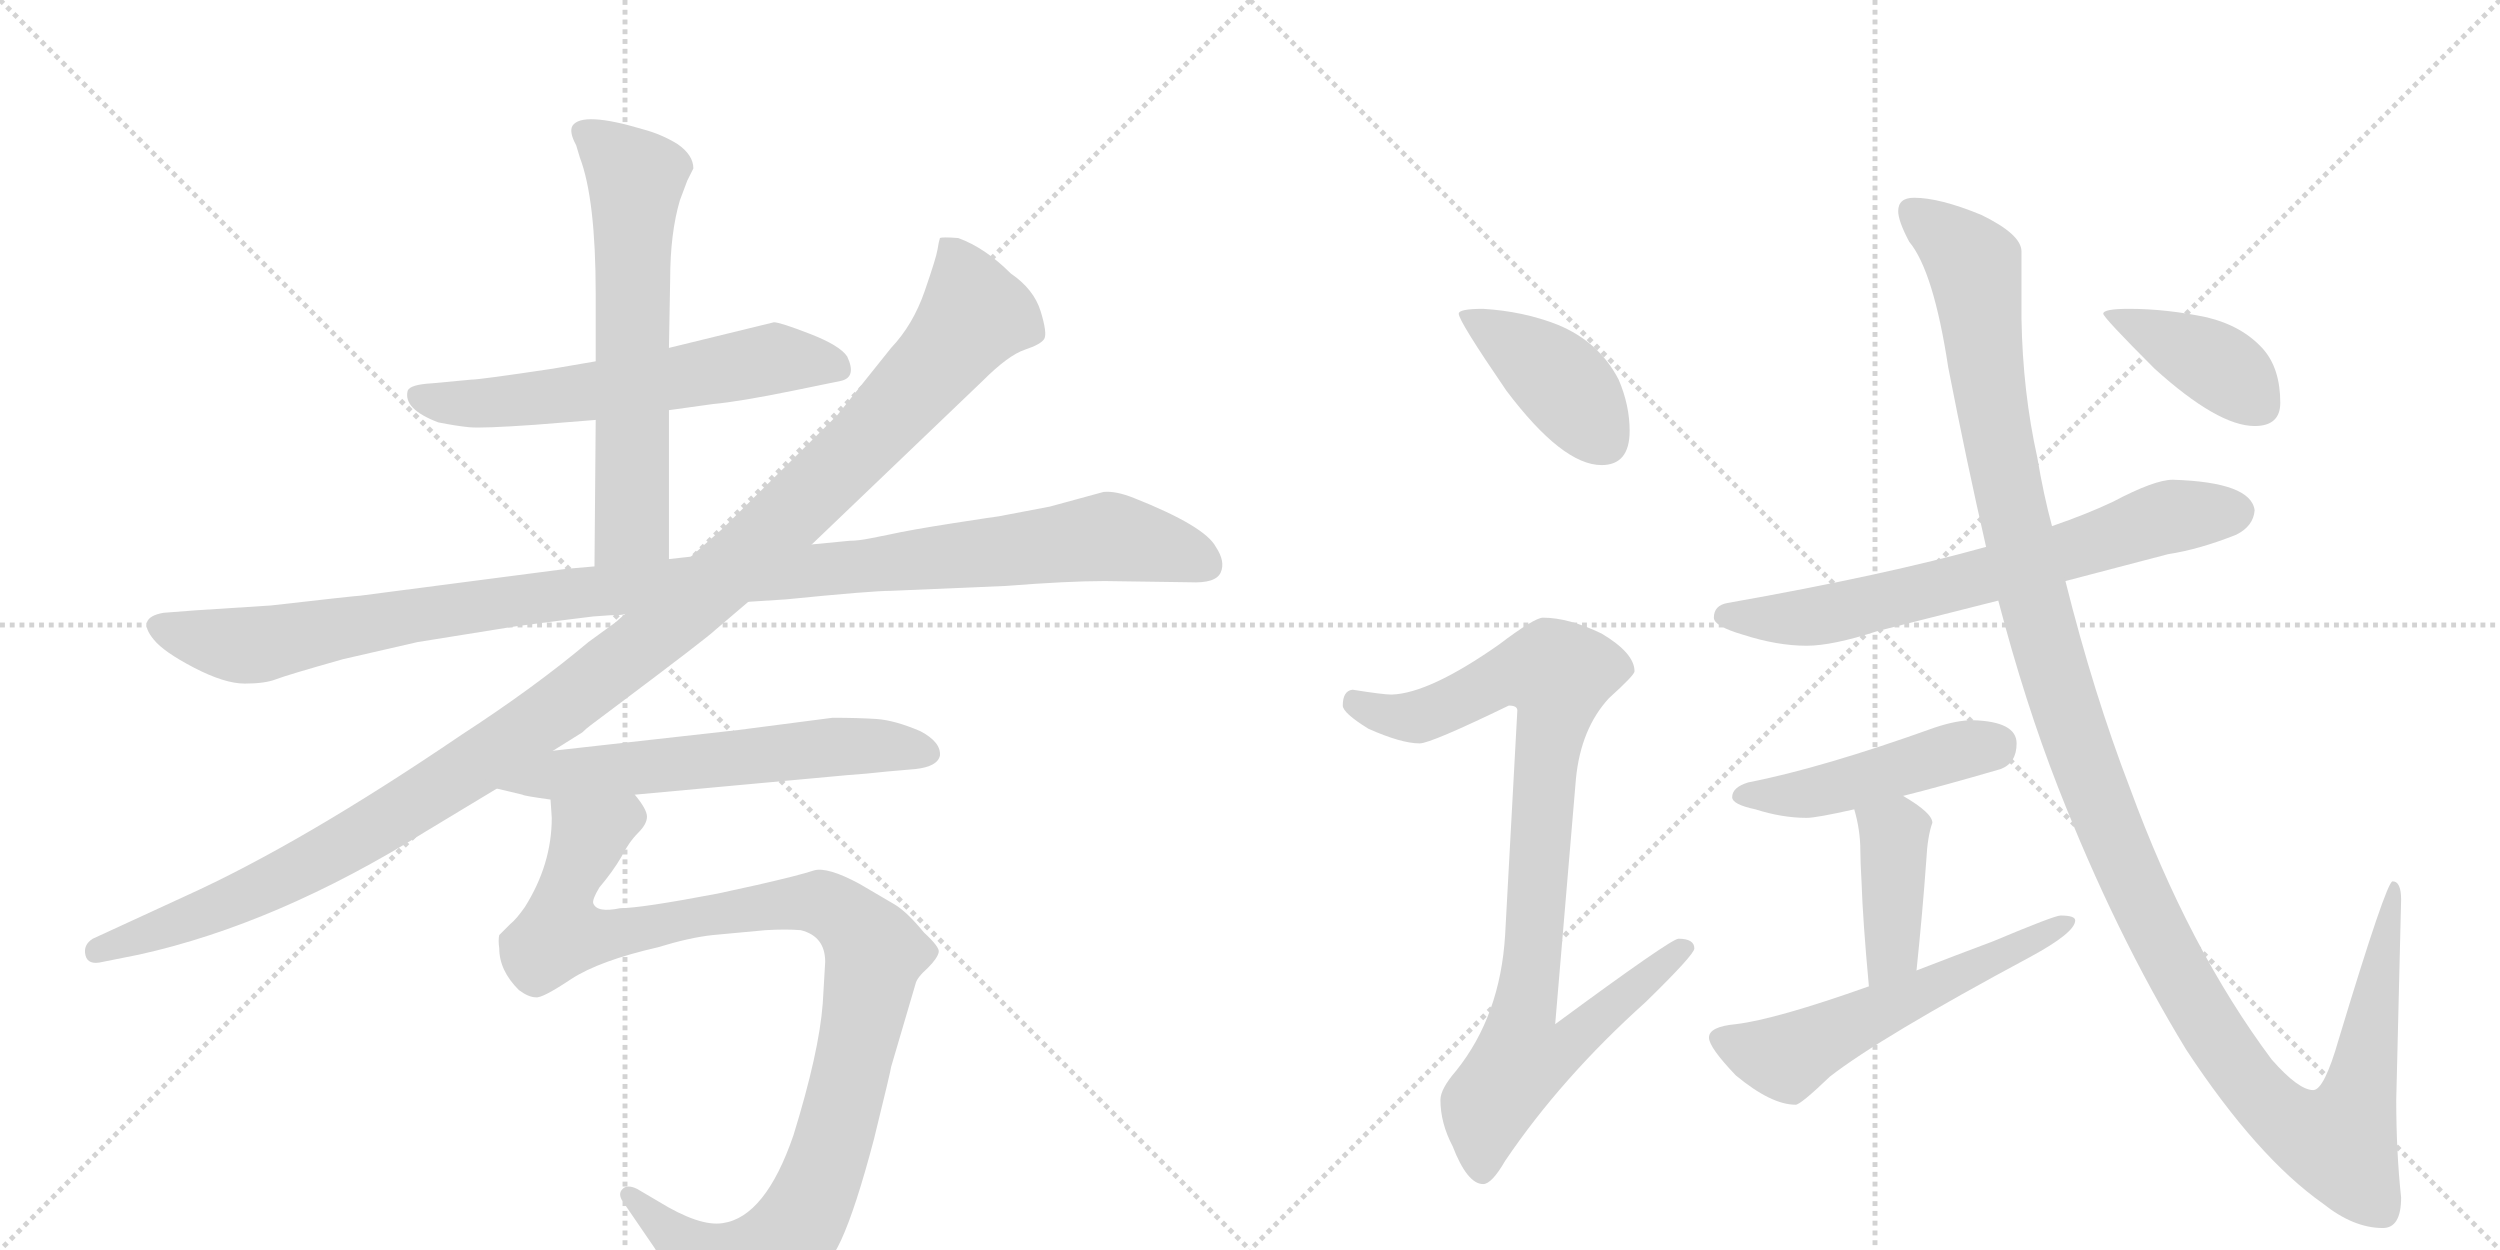 <svg version="1.1" viewBox="0 0 2048 1024" xmlns="http://www.w3.org/2000/svg">
  <g stroke="lightgray" stroke-dasharray="1,1" stroke-width="1" transform="scale(4, 4)">
    <line x1="0" y1="0" x2="256" y2="256"></line>
    <line x1="256" y1="0" x2="0" y2="256"></line>
    <line x1="128" y1="0" x2="128" y2="256"></line>
    <line x1="0" y1="128" x2="256" y2="128"></line>
    <line x1="256" y1="0" x2="512" y2="256"></line>
    <line x1="512" y1="0" x2="256" y2="256"></line>
    <line x1="384" y1="0" x2="384" y2="256"></line>
    <line x1="256" y1="128" x2="512" y2="128"></line>
  </g>
<g transform="scale(1, -1) translate(0, -850)">
   <style type="text/css">
    @keyframes keyframes0 {
      from {
       stroke: black;
       stroke-dashoffset: 606;
       stroke-width: 128;
       }
       66% {
       animation-timing-function: step-end;
       stroke: black;
       stroke-dashoffset: 0;
       stroke-width: 128;
       }
       to {
       stroke: black;
       stroke-width: 1024;
       }
       }
       #make-me-a-hanzi-animation-0 {
         animation: keyframes0 0.743s both;
         animation-delay: 0s;
         animation-timing-function: linear;
       }
    @keyframes keyframes1 {
      from {
       stroke: black;
       stroke-dashoffset: 635;
       stroke-width: 128;
       }
       67% {
       animation-timing-function: step-end;
       stroke: black;
       stroke-dashoffset: 0;
       stroke-width: 128;
       }
       to {
       stroke: black;
       stroke-width: 1024;
       }
       }
       #make-me-a-hanzi-animation-1 {
         animation: keyframes1 0.767s both;
         animation-delay: 0.743s;
         animation-timing-function: linear;
       }
    @keyframes keyframes2 {
      from {
       stroke: black;
       stroke-dashoffset: 1124;
       stroke-width: 128;
       }
       79% {
       animation-timing-function: step-end;
       stroke: black;
       stroke-dashoffset: 0;
       stroke-width: 128;
       }
       to {
       stroke: black;
       stroke-width: 1024;
       }
       }
       #make-me-a-hanzi-animation-2 {
         animation: keyframes2 1.165s both;
         animation-delay: 1.51s;
         animation-timing-function: linear;
       }
    @keyframes keyframes3 {
      from {
       stroke: black;
       stroke-dashoffset: 1214;
       stroke-width: 128;
       }
       80% {
       animation-timing-function: step-end;
       stroke: black;
       stroke-dashoffset: 0;
       stroke-width: 128;
       }
       to {
       stroke: black;
       stroke-width: 1024;
       }
       }
       #make-me-a-hanzi-animation-3 {
         animation: keyframes3 1.238s both;
         animation-delay: 2.675s;
         animation-timing-function: linear;
       }
    @keyframes keyframes4 {
      from {
       stroke: black;
       stroke-dashoffset: 605;
       stroke-width: 128;
       }
       66% {
       animation-timing-function: step-end;
       stroke: black;
       stroke-dashoffset: 0;
       stroke-width: 128;
       }
       to {
       stroke: black;
       stroke-width: 1024;
       }
       }
       #make-me-a-hanzi-animation-4 {
         animation: keyframes4 0.742s both;
         animation-delay: 3.913s;
         animation-timing-function: linear;
       }
    @keyframes keyframes5 {
      from {
       stroke: black;
       stroke-dashoffset: 1066;
       stroke-width: 128;
       }
       78% {
       animation-timing-function: step-end;
       stroke: black;
       stroke-dashoffset: 0;
       stroke-width: 128;
       }
       to {
       stroke: black;
       stroke-width: 1024;
       }
       }
       #make-me-a-hanzi-animation-5 {
         animation: keyframes5 1.118s both;
         animation-delay: 4.655s;
         animation-timing-function: linear;
       }
    @keyframes keyframes6 {
      from {
       stroke: black;
       stroke-dashoffset: 412;
       stroke-width: 128;
       }
       57% {
       animation-timing-function: step-end;
       stroke: black;
       stroke-dashoffset: 0;
       stroke-width: 128;
       }
       to {
       stroke: black;
       stroke-width: 1024;
       }
       }
       #make-me-a-hanzi-animation-6 {
         animation: keyframes6 0.585s both;
         animation-delay: 5.772s;
         animation-timing-function: linear;
       }
    @keyframes keyframes7 {
      from {
       stroke: black;
       stroke-dashoffset: 919;
       stroke-width: 128;
       }
       75% {
       animation-timing-function: step-end;
       stroke: black;
       stroke-dashoffset: 0;
       stroke-width: 128;
       }
       to {
       stroke: black;
       stroke-width: 1024;
       }
       }
       #make-me-a-hanzi-animation-7 {
         animation: keyframes7 0.998s both;
         animation-delay: 6.358s;
         animation-timing-function: linear;
       }
    @keyframes keyframes8 {
      from {
       stroke: black;
       stroke-dashoffset: 688;
       stroke-width: 128;
       }
       69% {
       animation-timing-function: step-end;
       stroke: black;
       stroke-dashoffset: 0;
       stroke-width: 128;
       }
       to {
       stroke: black;
       stroke-width: 1024;
       }
       }
       #make-me-a-hanzi-animation-8 {
         animation: keyframes8 0.81s both;
         animation-delay: 7.356s;
         animation-timing-function: linear;
       }
    @keyframes keyframes9 {
      from {
       stroke: black;
       stroke-dashoffset: 469;
       stroke-width: 128;
       }
       60% {
       animation-timing-function: step-end;
       stroke: black;
       stroke-dashoffset: 0;
       stroke-width: 128;
       }
       to {
       stroke: black;
       stroke-width: 1024;
       }
       }
       #make-me-a-hanzi-animation-9 {
         animation: keyframes9 0.632s both;
         animation-delay: 8.166s;
         animation-timing-function: linear;
       }
    @keyframes keyframes10 {
      from {
       stroke: black;
       stroke-dashoffset: 407;
       stroke-width: 128;
       }
       57% {
       animation-timing-function: step-end;
       stroke: black;
       stroke-dashoffset: 0;
       stroke-width: 128;
       }
       to {
       stroke: black;
       stroke-width: 1024;
       }
       }
       #make-me-a-hanzi-animation-10 {
         animation: keyframes10 0.581s both;
         animation-delay: 8.797s;
         animation-timing-function: linear;
       }
    @keyframes keyframes11 {
      from {
       stroke: black;
       stroke-dashoffset: 568;
       stroke-width: 128;
       }
       65% {
       animation-timing-function: step-end;
       stroke: black;
       stroke-dashoffset: 0;
       stroke-width: 128;
       }
       to {
       stroke: black;
       stroke-width: 1024;
       }
       }
       #make-me-a-hanzi-animation-11 {
         animation: keyframes11 0.712s both;
         animation-delay: 9.378s;
         animation-timing-function: linear;
       }
    @keyframes keyframes12 {
      from {
       stroke: black;
       stroke-dashoffset: 1346;
       stroke-width: 128;
       }
       81% {
       animation-timing-function: step-end;
       stroke: black;
       stroke-dashoffset: 0;
       stroke-width: 128;
       }
       to {
       stroke: black;
       stroke-width: 1024;
       }
       }
       #make-me-a-hanzi-animation-12 {
         animation: keyframes12 1.345s both;
         animation-delay: 10.091s;
         animation-timing-function: linear;
       }
    @keyframes keyframes13 {
      from {
       stroke: black;
       stroke-dashoffset: 402;
       stroke-width: 128;
       }
       57% {
       animation-timing-function: step-end;
       stroke: black;
       stroke-dashoffset: 0;
       stroke-width: 128;
       }
       to {
       stroke: black;
       stroke-width: 1024;
       }
       }
       #make-me-a-hanzi-animation-13 {
         animation: keyframes13 0.577s both;
         animation-delay: 11.436s;
         animation-timing-function: linear;
       }
</style>
<path d="M 548 514 L 584 519 Q 606 521 650 530 L 689 538 Q 702 541 694 558 Q 688 567 663.5 576.5 Q 639 586 634 586 L 548 565 L 488 554 L 453 548 Q 393 539 386 539 L 354 536 Q 336 535 334 530 Q 330 515 359 504 Q 374 501 384.5 500 Q 395 499 438 502 L 488 506 L 548 514 Z" fill="lightgray"></path> 
<path d="M 548 392 L 548 514 L 548 565 L 549 621 Q 549 659 557 686 L 563 702 L 568 712 Q 568 723 555 732 Q 542 740 527 744 Q 477 759 469 747 Q 466 742 472 731 L 475 721 Q 488 687 488 609 L 488 554 L 488 506 L 487 386 C 487 356 548 362 548 392 Z" fill="lightgray"></path> 
<path d="M 222 354 L 160 350 L 134 348 Q 111 344 126 326 Q 134 316 159 303 Q 184 290 200.5 290 Q 217 290 226 293.5 Q 235 297 281 310 Q 338 323 342 324 L 423 337 Q 477 344 486 345 L 500 346 Q 510 346 512 347 L 613 357 L 644 359 Q 714 366 730 366 L 824 370 Q 875 374 905 374 L 975 373 Q 996 372 1000 381 Q 1004 390 996 402 Q 987 419 929 442 Q 914 448 904 447 L 860 435 L 818 427 Q 817 427 781.5 421.5 Q 746 416 728 412 L 713 409 Q 703 407 696 407 L 665 404 L 566 394 L 548 392 L 487 386 L 464 384 L 295 362 Q 292 362 222 354 Z" fill="lightgray"></path> 
<path d="M 512 347 L 504 340 L 482 324 Q 438 287 378 248 Q 247 159 152 116 L 76 81 Q 68 76 70 67.5 Q 72 59 84 62 L 114 68 Q 227 93 349 169 L 407 204 L 453 235 L 477 250 Q 480 253 484 256 L 504 271 Q 580 328 586 334 L 613 357 L 665 404 L 805 538 Q 826 559 839.5 563.5 Q 853 568 855.5 572.5 Q 858 577 852.5 595 Q 847 613 828 626 Q 807 647 785 655 Q 772 656 770 655 Q 769 652 768 645.5 Q 767 639 757.5 611.5 Q 748 584 730 565 L 686 510 L 592 417 L 566 394 L 512 347 Z" fill="lightgray"></path> 
<path d="M 407 204 L 428 199 Q 429 198 451 195 L 520 199 L 694 215 Q 709 216 727 218 L 750 220 Q 768 222 770 231 Q 771 242 754 251 Q 733 260 718 261 Q 703 262 682 262 L 605 252 L 453 235 C 423 232 378 211 407 204 Z" fill="lightgray"></path> 
<path d="M 451 195 L 452 180 Q 452 142 430 107 Q 423 97 418 93 L 409 84 Q 408 80 409 73 Q 409 55 425 39 Q 433 33 439 33 Q 444 32 468 48 Q 491 63 539 74 Q 565 82 584 84 L 627 88 Q 644 89 656 88 Q 676 83 676 62 L 674 28 Q 671 -12 650 -80 Q 627 -147 592 -152 Q 573 -155 539 -134 L 522 -124 Q 514 -120 510 -124 Q 506 -128 510 -134 L 536 -172 Q 548 -191 551 -198 L 564 -228 Q 572 -248 581 -250 Q 588 -253 612 -241 Q 667 -213 689 -166 Q 701 -140 716 -83 Q 730 -26 730 -24 L 750 44 Q 751 49 760 57 Q 768 65 769 70 Q 770 74 757 86 Q 743 103 733 109 L 704 126 Q 678 140 667 137 Q 655 133 620 125 L 588 118 Q 525 106 508 106 Q 489 102 486 110 Q 485 113 491 123 Q 502 136 509 148 Q 515 160 523 168 Q 530 175 530 181 Q 530 187 520 199 C 510 227 451 225 451 195 Z" fill="lightgray"></path> 
<path d="M 1215 597 Q 1195 597 1195 593 Q 1195 587 1234 530 Q 1280 469 1312 469 Q 1335 469 1335 497 Q 1335 518 1326 539 Q 1310 570 1276 584 Q 1248 595 1215 597 Z" fill="lightgray"></path> 
<path d="M 1264 344 Q 1257 344 1228 322 Q 1171 282 1140 281 Q 1133 281 1108 285 Q 1100 284 1100 272 Q 1100 266 1121 253 Q 1148 241 1163 241 Q 1172 241 1236 272 Q 1243 272 1243 268 L 1233 84 Q 1229 18 1193 -27 Q 1180 -42 1180 -51 Q 1180 -70 1190 -89 Q 1202 -120 1215 -120 Q 1222 -120 1233 -101 Q 1279 -33 1348 29 Q 1388 68 1388 73 Q 1388 81 1375 81 Q 1369 81 1274 11 L 1291 212 Q 1295 253 1318 278 Q 1339 297 1339 300 Q 1339 315 1312 331 Q 1285 344 1264 344 Z" fill="lightgray"></path> 
<path d="M 1780 457 Q 1765 457 1731 439 Q 1710 429 1681 419 L 1627 402 Q 1545 379 1415 356 Q 1404 354 1404 344 Q 1404 337 1428 330 Q 1456 321 1480 321 Q 1501 321 1538 333 Q 1570 341 1637 358 L 1692 374 Q 1730 384 1776 396 Q 1802 400 1832 412 Q 1846 419 1847 432 Q 1844 455 1780 457 Z" fill="lightgray"></path> 
<path d="M 1616 260 Q 1603 260 1585 254 Q 1493 221 1432 209 Q 1419 205 1419 197 Q 1419 191 1438 187 Q 1460 180 1480 180 Q 1488 180 1519 187 L 1559 198 Q 1591 206 1639 220 Q 1652 225 1652 241 Q 1652 259 1616 260 Z" fill="lightgray"></path> 
<path d="M 1519 187 Q 1524 170 1524 153 Q 1524 144 1525 127 Q 1526 96 1531 42 C 1534 12 1567 25 1570 55 Q 1575 103 1578 145 Q 1579 165 1583 176 Q 1583 184 1559 198 C 1533 213 1511 216 1519 187 Z" fill="lightgray"></path> 
<path d="M 1531 42 Q 1455 15 1422 11 Q 1400 9 1400 0 Q 1400 -8 1422 -31 Q 1451 -55 1471 -55 Q 1475 -55 1499 -32 Q 1540 0 1663 66 Q 1700 86 1700 96 Q 1700 100 1688 100 Q 1683 100 1633 79 Q 1601 67 1570 55 L 1531 42 Z" fill="lightgray"></path> 
<path d="M 1681 419 Q 1674 445 1669 475 Q 1657 529 1656 589 L 1656 644 Q 1656 658 1623 674 Q 1589 688 1568 688 Q 1555 688 1555 677 Q 1555 669 1564 652 Q 1584 628 1596 549 Q 1611 472 1627 402 L 1637 358 Q 1659 274 1686 205 Q 1733 85 1791 -10 Q 1849 -98 1903 -136 Q 1928 -156 1952 -156 Q 1967 -156 1967 -131 Q 1963 -94 1963 -51 L 1967 113 Q 1967 128 1960 128 Q 1955 128 1916 -1 Q 1904 -43 1895 -43 Q 1883 -43 1861 -18 Q 1793 73 1745 204 Q 1715 282 1692 374 L 1681 419 Z" fill="lightgray"></path> 
<path d="M 1744 597 Q 1723 597 1723 593 Q 1723 590 1765 548 Q 1817 501 1847 501 Q 1868 501 1868 520 Q 1868 548 1854 564 Q 1837 583 1808 590 Q 1775 597 1744 597 Z" fill="lightgray"></path> 
      <clipPath id="make-me-a-hanzi-clip-0">
      <path d="M 548 514 L 584 519 Q 606 521 650 530 L 689 538 Q 702 541 694 558 Q 688 567 663.5 576.5 Q 639 586 634 586 L 548 565 L 488 554 L 453 548 Q 393 539 386 539 L 354 536 Q 336 535 334 530 Q 330 515 359 504 Q 374 501 384.5 500 Q 395 499 438 502 L 488 506 L 548 514 Z" fill="lightgray"></path>
      </clipPath>
      <path clip-path="url(#make-me-a-hanzi-clip-0)" d="M 341 526 L 369 519 L 455 525 L 645 557 L 686 549 " fill="none" id="make-me-a-hanzi-animation-0" stroke-dasharray="478 956" stroke-linecap="round"></path>

      <clipPath id="make-me-a-hanzi-clip-1">
      <path d="M 548 392 L 548 514 L 548 565 L 549 621 Q 549 659 557 686 L 563 702 L 568 712 Q 568 723 555 732 Q 542 740 527 744 Q 477 759 469 747 Q 466 742 472 731 L 475 721 Q 488 687 488 609 L 488 554 L 488 506 L 487 386 C 487 356 548 362 548 392 Z" fill="lightgray"></path>
      </clipPath>
      <path clip-path="url(#make-me-a-hanzi-clip-1)" d="M 476 743 L 521 703 L 518 420 L 494 393 " fill="none" id="make-me-a-hanzi-animation-1" stroke-dasharray="507 1014" stroke-linecap="round"></path>

      <clipPath id="make-me-a-hanzi-clip-2">
      <path d="M 222 354 L 160 350 L 134 348 Q 111 344 126 326 Q 134 316 159 303 Q 184 290 200.5 290 Q 217 290 226 293.5 Q 235 297 281 310 Q 338 323 342 324 L 423 337 Q 477 344 486 345 L 500 346 Q 510 346 512 347 L 613 357 L 644 359 Q 714 366 730 366 L 824 370 Q 875 374 905 374 L 975 373 Q 996 372 1000 381 Q 1004 390 996 402 Q 987 419 929 442 Q 914 448 904 447 L 860 435 L 818 427 Q 817 427 781.5 421.5 Q 746 416 728 412 L 713 409 Q 703 407 696 407 L 665 404 L 566 394 L 548 392 L 487 386 L 464 384 L 295 362 Q 292 362 222 354 Z" fill="lightgray"></path>
      </clipPath>
      <path clip-path="url(#make-me-a-hanzi-clip-2)" d="M 132 336 L 206 321 L 459 363 L 906 411 L 962 399 L 989 387 " fill="none" id="make-me-a-hanzi-animation-2" stroke-dasharray="996 1992" stroke-linecap="round"></path>

      <clipPath id="make-me-a-hanzi-clip-3">
      <path d="M 512 347 L 504 340 L 482 324 Q 438 287 378 248 Q 247 159 152 116 L 76 81 Q 68 76 70 67.5 Q 72 59 84 62 L 114 68 Q 227 93 349 169 L 407 204 L 453 235 L 477 250 Q 480 253 484 256 L 504 271 Q 580 328 586 334 L 613 357 L 665 404 L 805 538 Q 826 559 839.5 563.5 Q 853 568 855.5 572.5 Q 858 577 852.5 595 Q 847 613 828 626 Q 807 647 785 655 Q 772 656 770 655 Q 769 652 768 645.5 Q 767 639 757.5 611.5 Q 748 584 730 565 L 686 510 L 592 417 L 566 394 L 512 347 Z" fill="lightgray"></path>
      </clipPath>
      <path clip-path="url(#make-me-a-hanzi-clip-3)" d="M 778 648 L 796 602 L 796 589 L 785 573 L 703 483 L 562 351 L 457 269 L 314 176 L 186 109 L 80 71 " fill="none" id="make-me-a-hanzi-animation-3" stroke-dasharray="1086 2172" stroke-linecap="round"></path>

      <clipPath id="make-me-a-hanzi-clip-4">
      <path d="M 407 204 L 428 199 Q 429 198 451 195 L 520 199 L 694 215 Q 709 216 727 218 L 750 220 Q 768 222 770 231 Q 771 242 754 251 Q 733 260 718 261 Q 703 262 682 262 L 605 252 L 453 235 C 423 232 378 211 407 204 Z" fill="lightgray"></path>
      </clipPath>
      <path clip-path="url(#make-me-a-hanzi-clip-4)" d="M 413 207 L 463 217 L 688 239 L 760 233 " fill="none" id="make-me-a-hanzi-animation-4" stroke-dasharray="477 954" stroke-linecap="round"></path>

      <clipPath id="make-me-a-hanzi-clip-5">
      <path d="M 451 195 L 452 180 Q 452 142 430 107 Q 423 97 418 93 L 409 84 Q 408 80 409 73 Q 409 55 425 39 Q 433 33 439 33 Q 444 32 468 48 Q 491 63 539 74 Q 565 82 584 84 L 627 88 Q 644 89 656 88 Q 676 83 676 62 L 674 28 Q 671 -12 650 -80 Q 627 -147 592 -152 Q 573 -155 539 -134 L 522 -124 Q 514 -120 510 -124 Q 506 -128 510 -134 L 536 -172 Q 548 -191 551 -198 L 564 -228 Q 572 -248 581 -250 Q 588 -253 612 -241 Q 667 -213 689 -166 Q 701 -140 716 -83 Q 730 -26 730 -24 L 750 44 Q 751 49 760 57 Q 768 65 769 70 Q 770 74 757 86 Q 743 103 733 109 L 704 126 Q 678 140 667 137 Q 655 133 620 125 L 588 118 Q 525 106 508 106 Q 489 102 486 110 Q 485 113 491 123 Q 502 136 509 148 Q 515 160 523 168 Q 530 175 530 181 Q 530 187 520 199 C 510 227 451 225 451 195 Z" fill="lightgray"></path>
      </clipPath>
      <path clip-path="url(#make-me-a-hanzi-clip-5)" d="M 514 187 L 482 165 L 463 119 L 459 85 L 490 82 L 581 102 L 668 111 L 685 105 L 717 69 L 683 -84 L 662 -139 L 639 -172 L 598 -196 L 516 -129 " fill="none" id="make-me-a-hanzi-animation-5" stroke-dasharray="938 1876" stroke-linecap="round"></path>

      <clipPath id="make-me-a-hanzi-clip-6">
      <path d="M 1215 597 Q 1195 597 1195 593 Q 1195 587 1234 530 Q 1280 469 1312 469 Q 1335 469 1335 497 Q 1335 518 1326 539 Q 1310 570 1276 584 Q 1248 595 1215 597 Z" fill="lightgray"></path>
      </clipPath>
      <path clip-path="url(#make-me-a-hanzi-clip-6)" d="M 1199 592 L 1279 537 L 1314 489 " fill="none" id="make-me-a-hanzi-animation-6" stroke-dasharray="284 568" stroke-linecap="round"></path>

      <clipPath id="make-me-a-hanzi-clip-7">
      <path d="M 1264 344 Q 1257 344 1228 322 Q 1171 282 1140 281 Q 1133 281 1108 285 Q 1100 284 1100 272 Q 1100 266 1121 253 Q 1148 241 1163 241 Q 1172 241 1236 272 Q 1243 272 1243 268 L 1233 84 Q 1229 18 1193 -27 Q 1180 -42 1180 -51 Q 1180 -70 1190 -89 Q 1202 -120 1215 -120 Q 1222 -120 1233 -101 Q 1279 -33 1348 29 Q 1388 68 1388 73 Q 1388 81 1375 81 Q 1369 81 1274 11 L 1291 212 Q 1295 253 1318 278 Q 1339 297 1339 300 Q 1339 315 1312 331 Q 1285 344 1264 344 Z" fill="lightgray"></path>
      </clipPath>
      <path clip-path="url(#make-me-a-hanzi-clip-7)" d="M 1111 274 L 1136 264 L 1161 263 L 1233 297 L 1277 297 L 1248 21 L 1286 18 L 1295 6 L 1281 -9 L 1245 -21 L 1218 -56 L 1214 -110 " fill="none" id="make-me-a-hanzi-animation-7" stroke-dasharray="791 1582" stroke-linecap="round"></path>

      <clipPath id="make-me-a-hanzi-clip-8">
      <path d="M 1780 457 Q 1765 457 1731 439 Q 1710 429 1681 419 L 1627 402 Q 1545 379 1415 356 Q 1404 354 1404 344 Q 1404 337 1428 330 Q 1456 321 1480 321 Q 1501 321 1538 333 Q 1570 341 1637 358 L 1692 374 Q 1730 384 1776 396 Q 1802 400 1832 412 Q 1846 419 1847 432 Q 1844 455 1780 457 Z" fill="lightgray"></path>
      </clipPath>
      <path clip-path="url(#make-me-a-hanzi-clip-8)" d="M 1413 345 L 1507 348 L 1623 376 L 1774 426 L 1833 431 " fill="none" id="make-me-a-hanzi-animation-8" stroke-dasharray="560 1120" stroke-linecap="round"></path>

      <clipPath id="make-me-a-hanzi-clip-9">
      <path d="M 1616 260 Q 1603 260 1585 254 Q 1493 221 1432 209 Q 1419 205 1419 197 Q 1419 191 1438 187 Q 1460 180 1480 180 Q 1488 180 1519 187 L 1559 198 Q 1591 206 1639 220 Q 1652 225 1652 241 Q 1652 259 1616 260 Z" fill="lightgray"></path>
      </clipPath>
      <path clip-path="url(#make-me-a-hanzi-clip-9)" d="M 1426 198 L 1482 200 L 1634 240 " fill="none" id="make-me-a-hanzi-animation-9" stroke-dasharray="341 682" stroke-linecap="round"></path>

      <clipPath id="make-me-a-hanzi-clip-10">
      <path d="M 1519 187 Q 1524 170 1524 153 Q 1524 144 1525 127 Q 1526 96 1531 42 C 1534 12 1567 25 1570 55 Q 1575 103 1578 145 Q 1579 165 1583 176 Q 1583 184 1559 198 C 1533 213 1511 216 1519 187 Z" fill="lightgray"></path>
      </clipPath>
      <path clip-path="url(#make-me-a-hanzi-clip-10)" d="M 1527 183 L 1552 167 L 1551 81 L 1546 63 L 1535 51 " fill="none" id="make-me-a-hanzi-animation-10" stroke-dasharray="279 558" stroke-linecap="round"></path>

      <clipPath id="make-me-a-hanzi-clip-11">
      <path d="M 1531 42 Q 1455 15 1422 11 Q 1400 9 1400 0 Q 1400 -8 1422 -31 Q 1451 -55 1471 -55 Q 1475 -55 1499 -32 Q 1540 0 1663 66 Q 1700 86 1700 96 Q 1700 100 1688 100 Q 1683 100 1633 79 Q 1601 67 1570 55 L 1531 42 Z" fill="lightgray"></path>
      </clipPath>
      <path clip-path="url(#make-me-a-hanzi-clip-11)" d="M 1409 -1 L 1463 -17 L 1693 95 " fill="none" id="make-me-a-hanzi-animation-11" stroke-dasharray="440 880" stroke-linecap="round"></path>

      <clipPath id="make-me-a-hanzi-clip-12">
      <path d="M 1681 419 Q 1674 445 1669 475 Q 1657 529 1656 589 L 1656 644 Q 1656 658 1623 674 Q 1589 688 1568 688 Q 1555 688 1555 677 Q 1555 669 1564 652 Q 1584 628 1596 549 Q 1611 472 1627 402 L 1637 358 Q 1659 274 1686 205 Q 1733 85 1791 -10 Q 1849 -98 1903 -136 Q 1928 -156 1952 -156 Q 1967 -156 1967 -131 Q 1963 -94 1963 -51 L 1967 113 Q 1967 128 1960 128 Q 1955 128 1916 -1 Q 1904 -43 1895 -43 Q 1883 -43 1861 -18 Q 1793 73 1745 204 Q 1715 282 1692 374 L 1681 419 Z" fill="lightgray"></path>
      </clipPath>
      <path clip-path="url(#make-me-a-hanzi-clip-12)" d="M 1566 678 L 1617 633 L 1634 502 L 1666 358 L 1704 234 L 1745 131 L 1787 48 L 1838 -32 L 1870 -66 L 1907 -84 L 1916 -86 L 1933 -43 L 1962 125 " fill="none" id="make-me-a-hanzi-animation-12" stroke-dasharray="1218 2436" stroke-linecap="round"></path>

      <clipPath id="make-me-a-hanzi-clip-13">
      <path d="M 1744 597 Q 1723 597 1723 593 Q 1723 590 1765 548 Q 1817 501 1847 501 Q 1868 501 1868 520 Q 1868 548 1854 564 Q 1837 583 1808 590 Q 1775 597 1744 597 Z" fill="lightgray"></path>
      </clipPath>
      <path clip-path="url(#make-me-a-hanzi-clip-13)" d="M 1727 593 L 1814 552 L 1850 518 " fill="none" id="make-me-a-hanzi-animation-13" stroke-dasharray="274 548" stroke-linecap="round"></path>

</g>
</svg>
